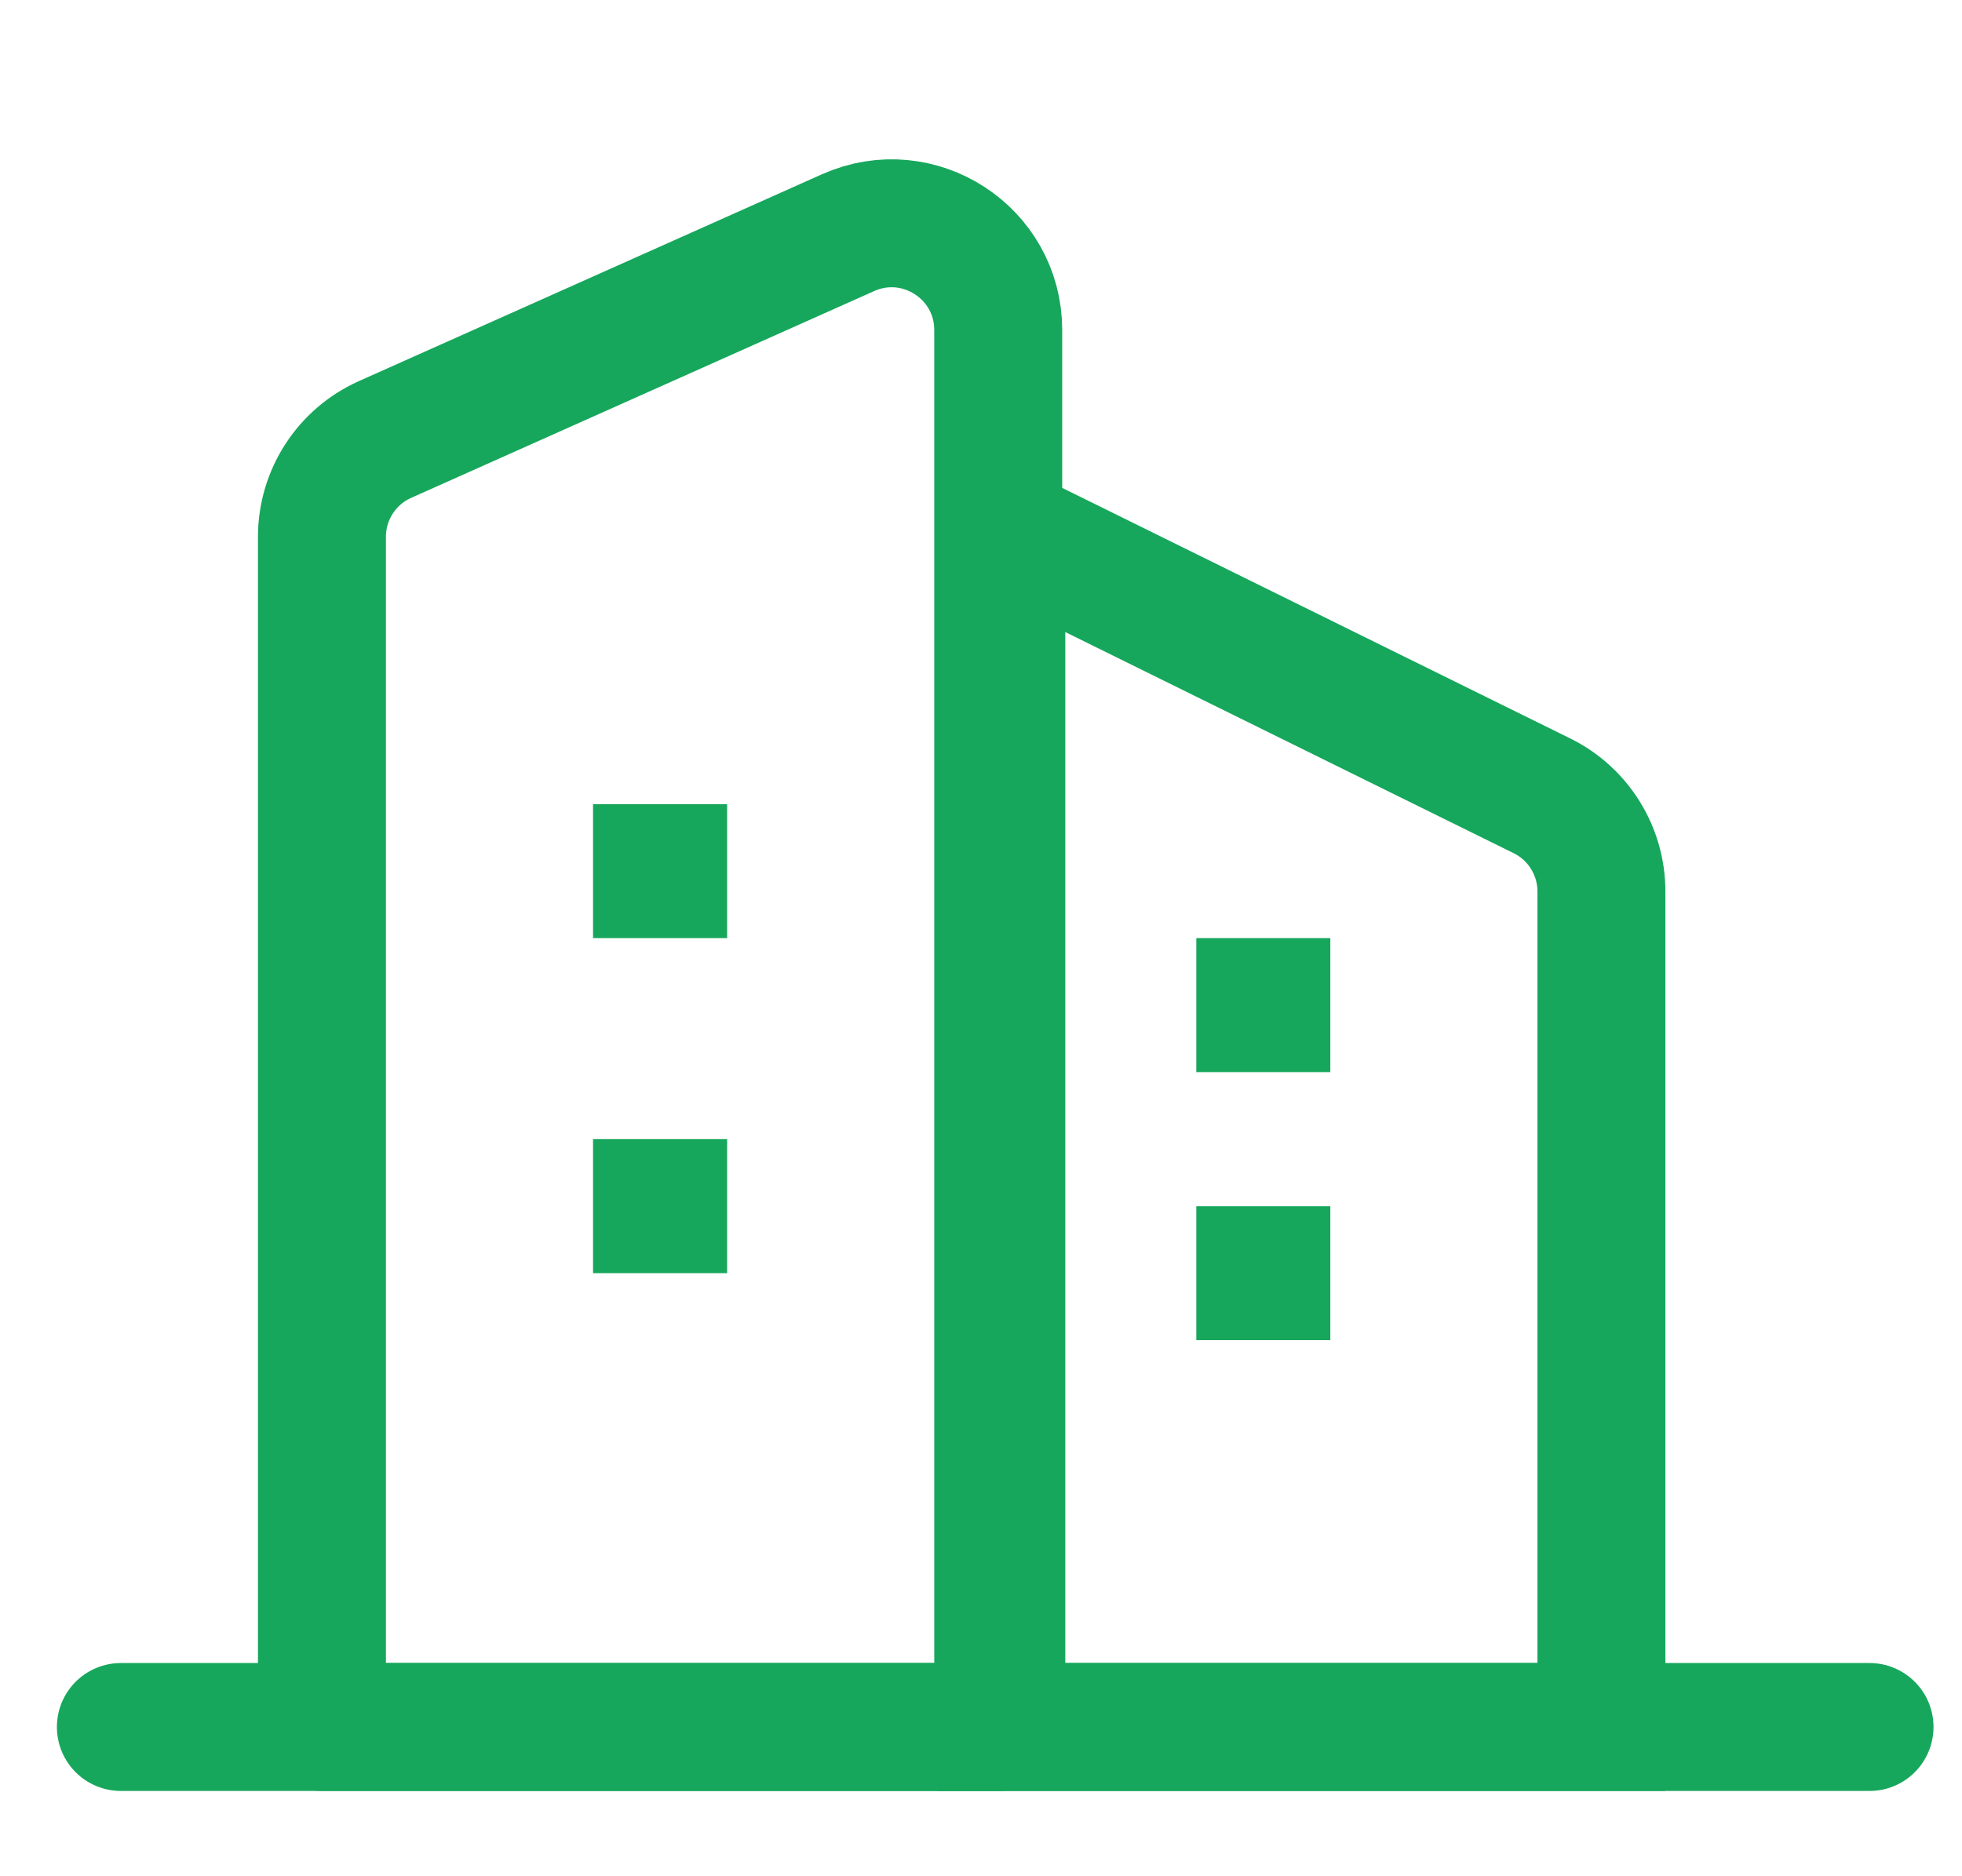 <svg width="23" height="22" viewBox="0 0 23 22" fill="none" xmlns="http://www.w3.org/2000/svg">
<g clip-path="url(#clip0_658_31317)">
<path d="M11.738 20.25V6.205L18.077 9.332C18.503 9.542 18.773 9.977 18.773 10.453V20.25H11.738Z" stroke="#16A75C" stroke-width="1.5"/>
<path fill-rule="evenodd" clip-rule="evenodd" d="M15.595 12.571H14.024V11H15.595V12.571Z" fill="#16A75C"/>
<path fill-rule="evenodd" clip-rule="evenodd" d="M15.595 15.714H14.024V14.143H15.595V15.714Z" fill="#16A75C"/>
<path d="M3.774 6.294C3.774 5.801 4.064 5.354 4.514 5.153L9.942 2.728C10.769 2.359 11.702 2.964 11.702 3.87V20.25H3.774V6.294Z" stroke="#16A75C" stroke-width="1.5" stroke-linejoin="round"/>
<line x1="1.417" y1="20.25" x2="21.916" y2="20.25" stroke="#16A75C" stroke-width="1.5" stroke-linecap="round"/>
<path fill-rule="evenodd" clip-rule="evenodd" d="M8.524 14.929H6.952V13.357H8.524V14.929Z" fill="#16A75C"/>
<path fill-rule="evenodd" clip-rule="evenodd" d="M8.524 11H6.952V9.429H8.524V11Z" fill="#16A75C"/>
</g>
<defs>
<clipPath id="clip0_658_31317">
<rect width="22" height="22" fill="white" transform="translate(0.667)"/>
</clipPath>
</defs>
</svg>
